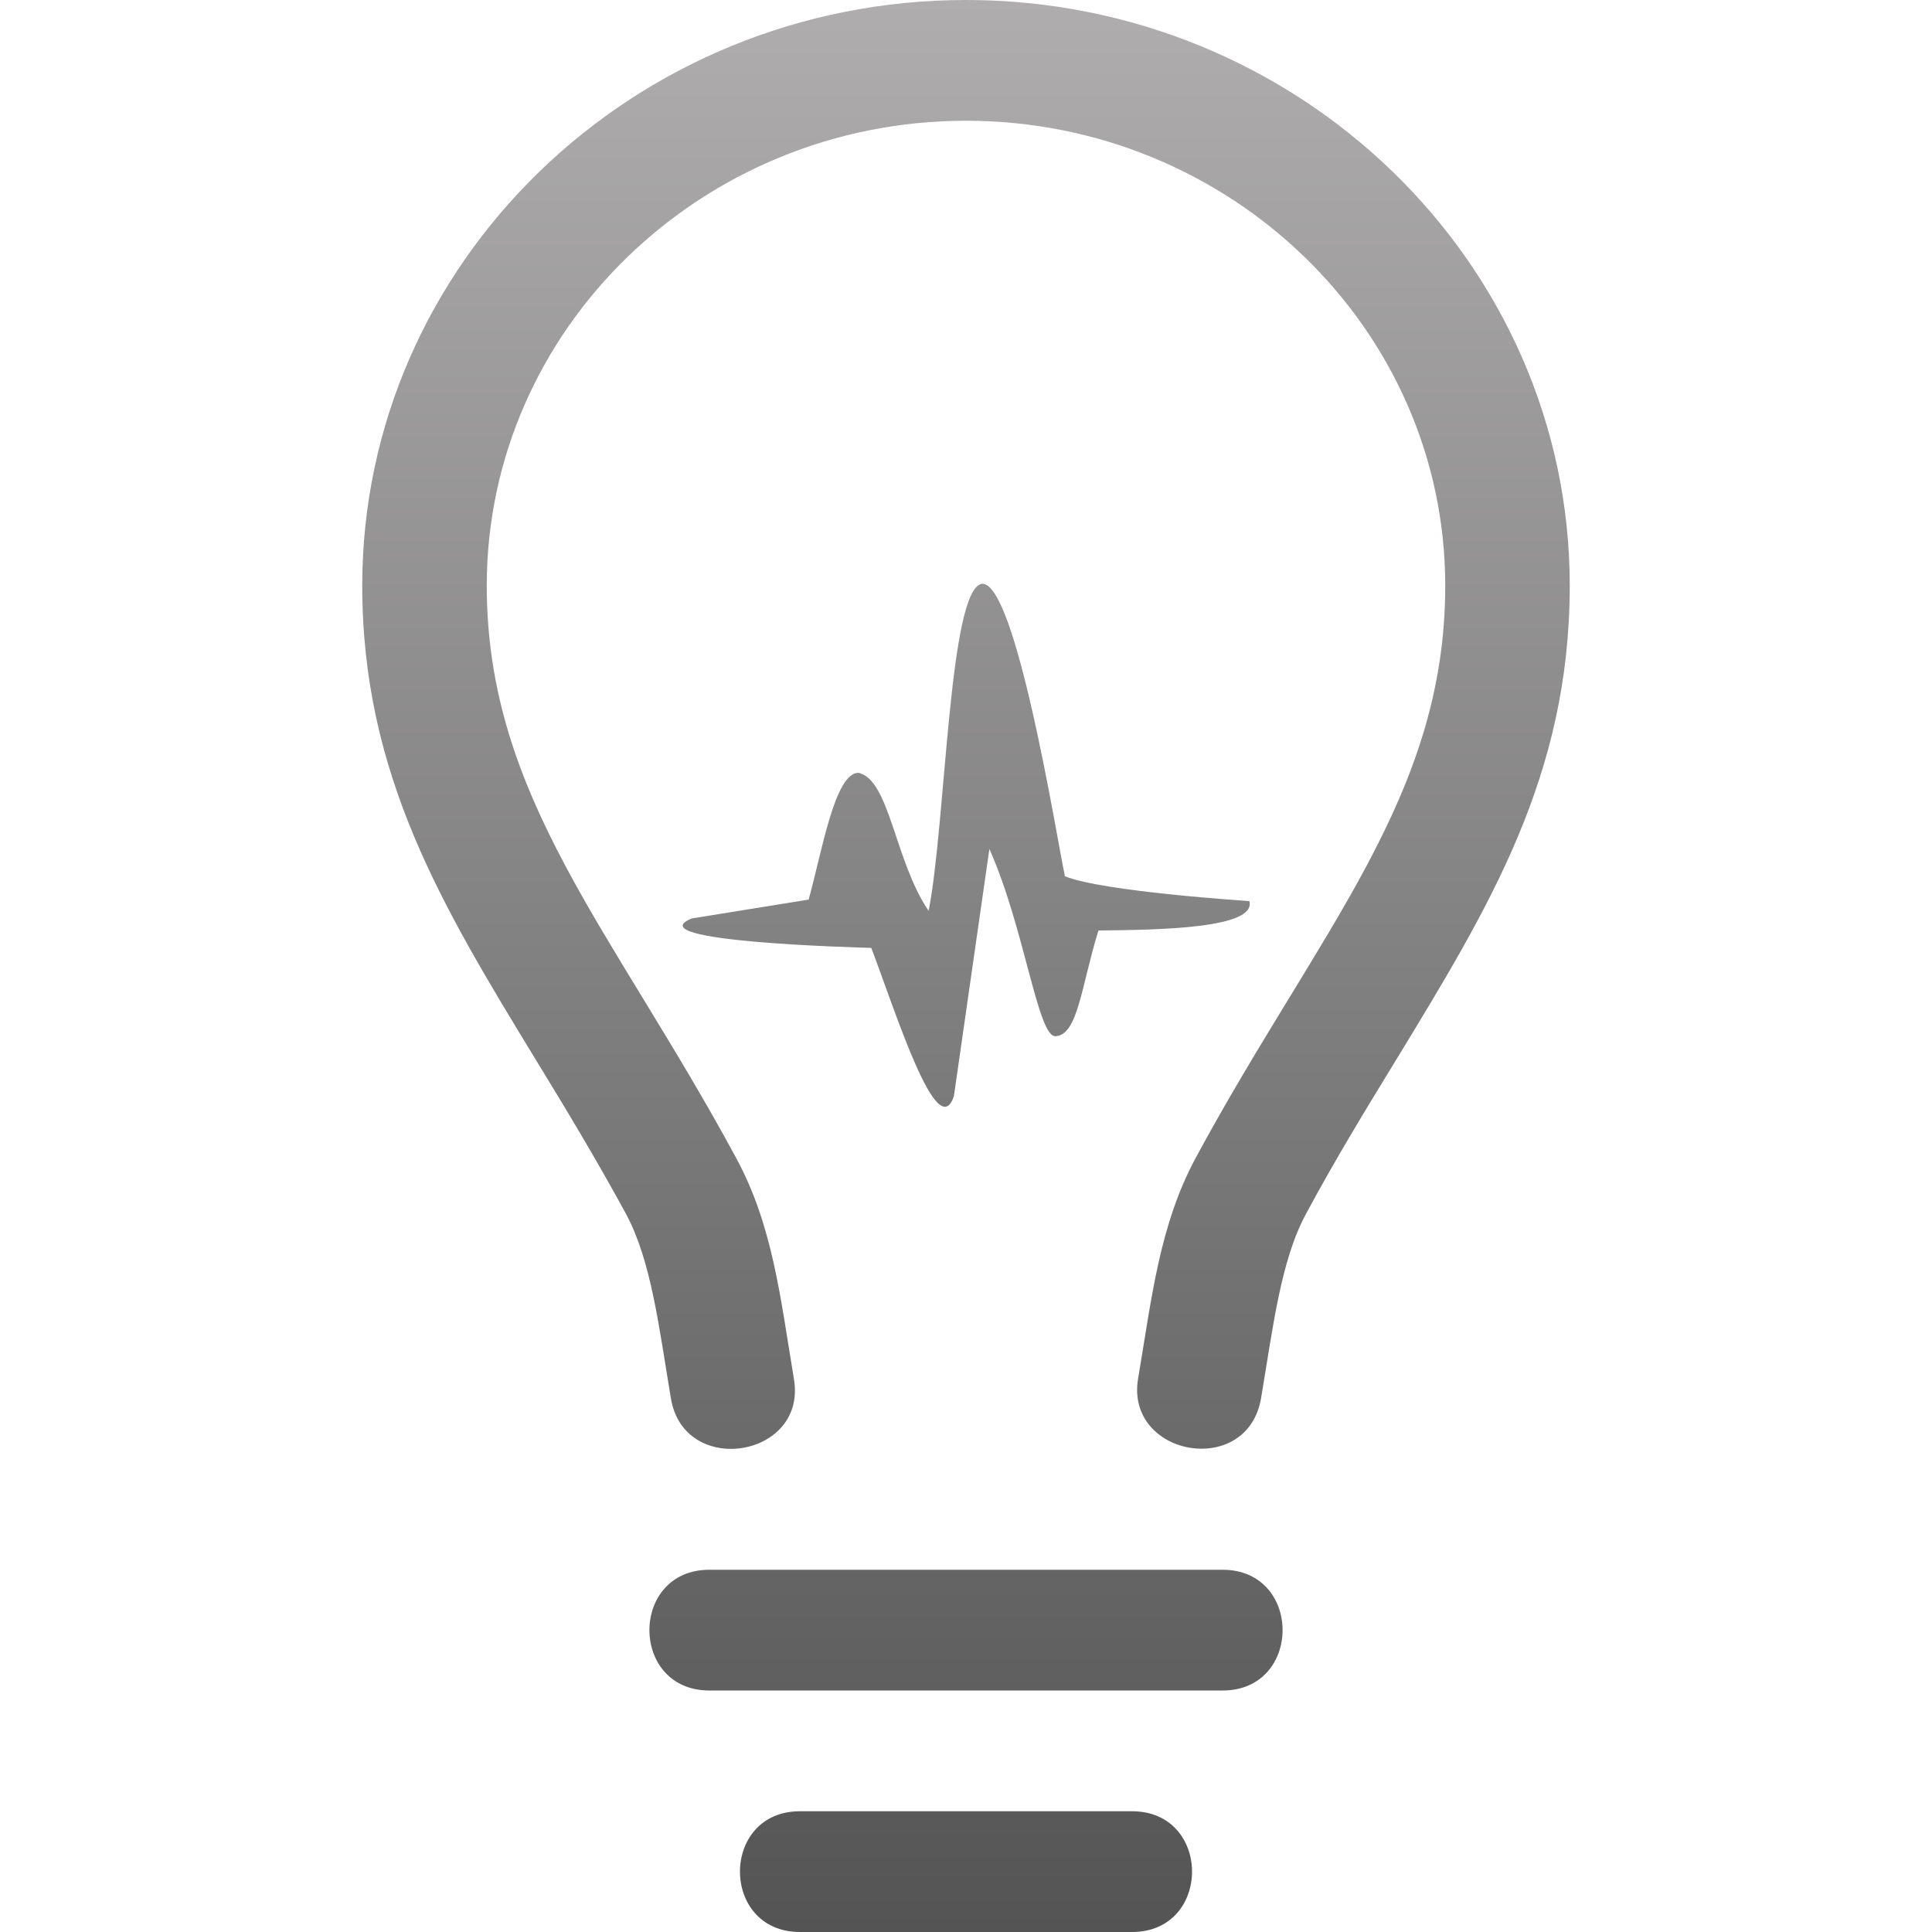<svg width="38" height="38" viewBox="0 0 38 38" fill="none" xmlns="http://www.w3.org/2000/svg">
<path d="M15.905 17.694C16.165 16.766 16.417 15.2 16.885 15.2C17.501 15.334 17.597 16.937 18.265 17.916C18.607 16.172 18.659 11.6 19.312 11.482C19.98 11.43 20.774 16.417 20.945 17.234C21.679 17.538 24.574 17.723 24.574 17.723C24.715 18.265 22.793 18.288 21.605 18.302C21.264 19.401 21.204 20.358 20.759 20.381C20.41 20.395 20.15 18.243 19.46 16.699L18.762 21.561C18.436 22.525 17.612 19.891 17.137 18.644C16.892 18.636 12.506 18.525 13.604 18.065L15.905 17.694ZM24.047 33.25C25.62 33.25 25.62 30.875 24.047 30.875H13.953C12.38 30.875 12.38 33.25 13.953 33.25H24.047ZM22.266 38C23.839 38 23.839 35.625 22.266 35.625H15.734C14.161 35.625 14.161 38 15.734 38H22.266ZM24.804 27.498C25.041 26.095 25.19 24.797 25.687 23.876C26.273 22.785 26.882 21.791 27.468 20.833C29.294 17.835 30.875 15.252 30.875 11.519C30.875 5.166 25.546 0 19 0C12.454 0 7.125 5.166 7.125 11.519C7.125 15.245 8.706 17.835 10.532 20.833C11.118 21.791 11.719 22.785 12.313 23.876C12.81 24.804 12.959 26.088 13.196 27.506C13.456 29.064 15.875 28.671 15.616 27.127C15.348 25.516 15.2 24.106 14.48 22.778C12.06 18.295 9.574 15.682 9.574 11.519C9.574 6.479 13.805 2.375 19 2.375C24.195 2.375 28.426 6.479 28.426 11.519C28.426 15.682 25.939 18.295 23.52 22.77C22.8 24.106 22.652 25.546 22.384 27.119C22.132 28.648 24.537 29.079 24.804 27.498Z" fill="url(#paint0_linear_261_49)"/>
<defs>
<linearGradient id="paint0_linear_261_49" x1="19" y1="0" x2="19" y2="38" gradientUnits="userSpaceOnUse">
<stop stop-color="#AFADAD"/>
<stop offset="1" stop-color="#545454"/>
</linearGradient>
</defs>
</svg>
